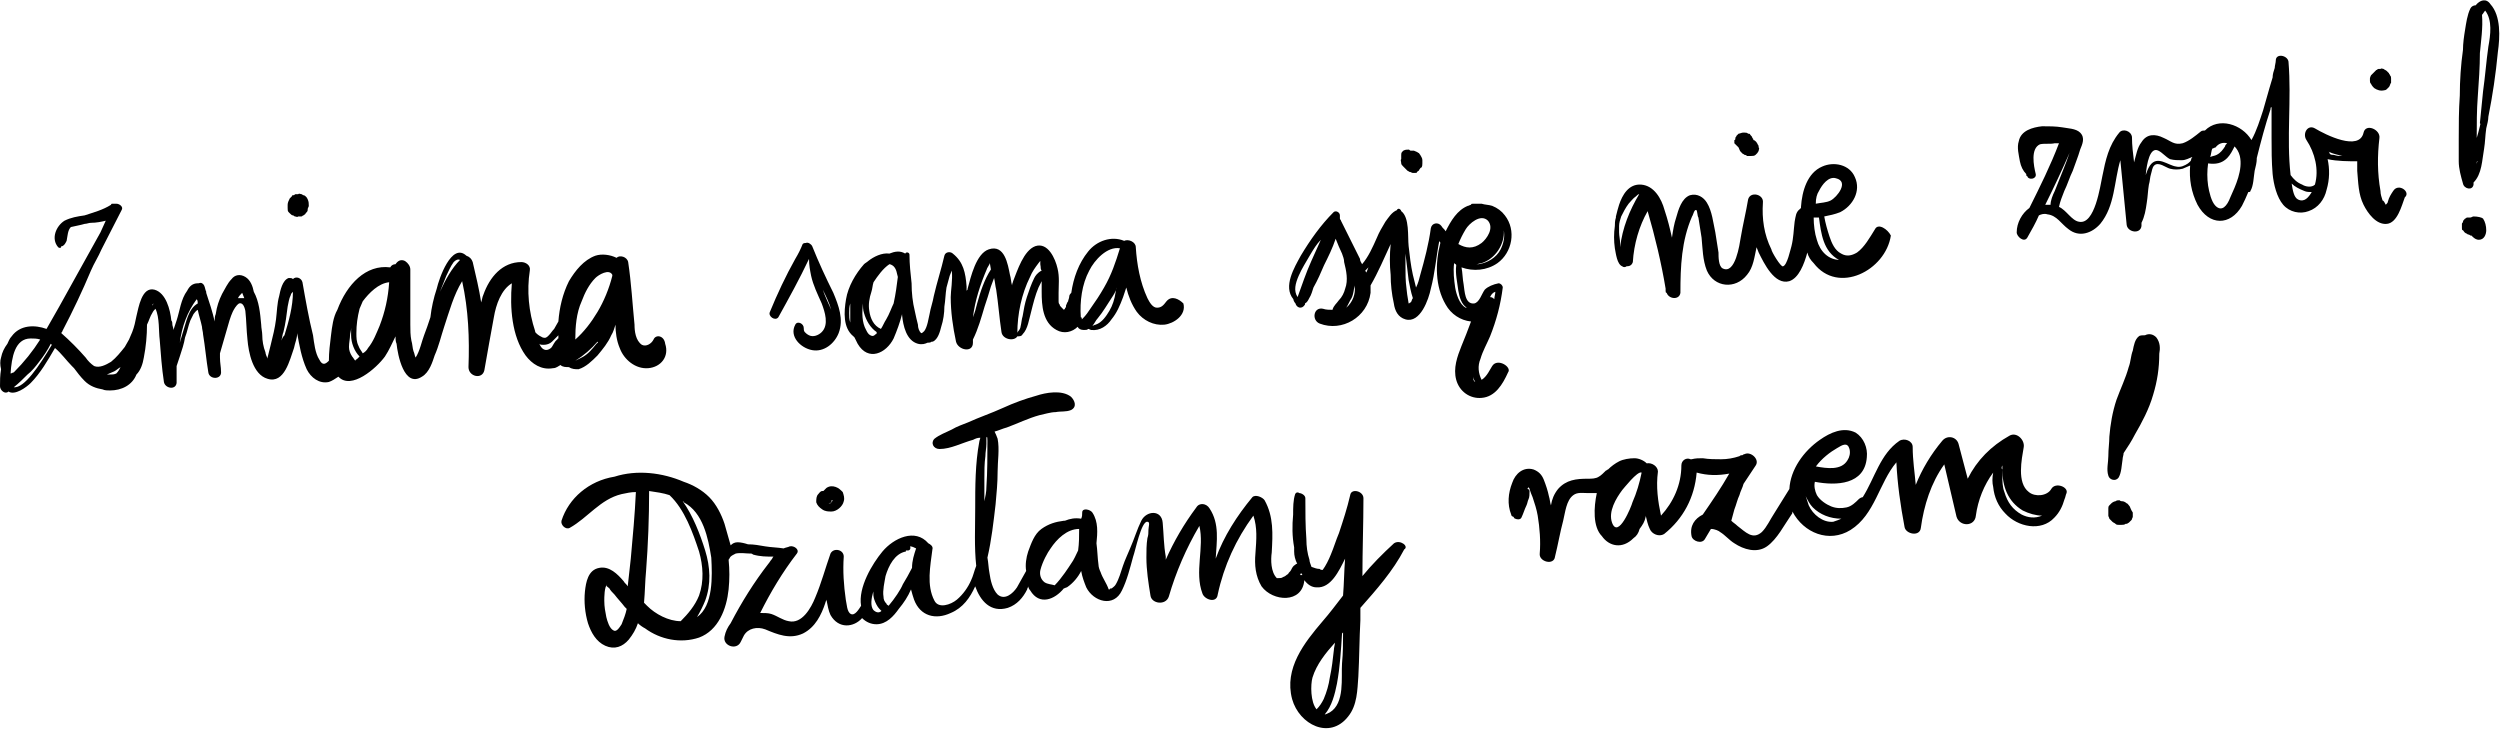 <svg width="561" height="164" viewBox="0 0 561 164" fill="none" xmlns="http://www.w3.org/2000/svg">
<path d="M133.843 77.143C132.893 78.333 131.944 79.524 130.52 80.238C130.046 80.476 129.571 80.714 129.096 80.952C130.995 79.762 132.656 78.333 134.08 76.667C134.317 76.905 134.08 76.905 133.843 77.143ZM123.638 78.095C122.452 79.048 121.503 78.333 121.028 77.143C121.265 77.381 121.503 77.381 121.977 77.381C122.689 77.381 123.401 77.143 123.876 76.667C124.35 76.19 124.825 75.714 125.3 75.238C125.3 75.476 125.3 75.714 125.3 75.952C125.3 75.952 125.062 75.952 125.062 76.19C124.35 76.667 124.113 77.619 123.638 78.095ZM130.52 67.619C131.232 65.714 132.181 63.809 133.605 62.381C134.317 61.667 136.69 60.238 137.402 61.667C137.402 61.667 137.402 61.667 137.402 61.905C136.69 64.762 135.504 67.619 134.08 70C132.656 72.381 130.995 74.524 129.096 76.19C129.096 73.333 129.334 70.238 130.52 67.619ZM98.721 65.476C99.195 64.286 99.67 63.095 100.145 61.905C100.619 60.952 101.094 59.762 101.806 58.809C102.28 58.333 102.755 58.095 103.23 58.333C101.331 60.238 99.907 62.857 98.721 65.476ZM85.194 73.095C84.482 74.762 83.77 76.667 82.584 78.095C82.347 78.571 81.872 79.048 81.397 79.286C81.16 78.809 80.685 78.333 80.448 77.619C79.973 76.667 79.973 75.714 79.973 74.762C79.973 72.857 80.211 71.19 80.685 69.286C80.923 68.809 81.16 68.095 81.397 67.619C82.821 65.714 84.957 63.571 87.33 63.333C87.093 66.905 86.381 70 85.194 73.095ZM78.787 73.571C78.787 74.048 78.787 74.762 78.787 75.238C78.787 76.905 79.499 78.809 80.685 80C80.448 80.238 80.448 80.238 80.211 80.476C79.973 80.714 79.736 80.714 79.736 80.952C79.499 80.714 79.261 80.238 79.024 80C78.549 79.286 78.312 78.571 78.312 77.857C78.312 76.905 78.549 75.952 78.549 75.238C78.549 74.762 78.787 74.286 78.787 73.571ZM63.124 76.428C63.362 75.714 63.362 75 63.599 74.524C64.074 72.619 64.311 70.714 64.548 68.809C64.785 67.857 64.785 67.143 65.26 66.19C65.26 65.952 65.498 65.714 65.735 65.476C65.735 68.809 64.785 72.143 63.836 75.238C63.362 75.714 63.362 75.952 63.124 76.428ZM53.395 66.905C53.632 66.428 53.869 66.19 54.344 65.714C54.581 66.19 54.581 66.428 54.819 66.905C54.344 66.905 53.869 66.905 53.395 66.905ZM44.377 68.095C42.241 69.286 41.767 72.381 41.055 74.524C40.817 75.238 40.58 76.19 40.343 76.905C40.817 73.333 42.004 70 44.14 67.143C44.377 67.381 44.377 67.857 44.377 68.095ZM34.173 68.571C34.173 68.333 34.41 68.095 34.41 68.095C34.41 68.333 34.173 68.571 34.173 68.571ZM3.085 86.905C4.272 85.952 5.221 85 6.17 84.048C7.119 83.333 8.069 82.143 8.78 81.19C9.73 80 10.679 78.571 11.391 77.143L11.628 77.381C8.78 82.143 5.458 87.143 3.085 86.905ZM13.052 75C13.052 74.762 13.052 74.762 13.052 75C13.527 74.048 14.001 73.095 14.476 72.381C14.001 73.095 13.527 73.809 13.052 75ZM3.085 83.571C2.848 83.571 2.61 83.809 2.373 83.809C2.61 80.238 3.322 75.952 6.882 75.952C7.594 75.952 8.306 75.952 9.018 76.19C7.357 78.809 5.458 81.19 3.085 83.571ZM25.629 83.333C26.104 83.095 26.579 82.619 27.053 82.381C26.816 82.857 26.579 83.333 26.104 83.809C25.629 84.048 25.155 84.048 24.443 84.048C24.206 84.048 24.206 84.048 23.968 84.048C24.443 83.809 25.155 83.571 25.629 83.333ZM146.657 76.19C146.183 77.143 144.996 77.857 144.047 77.381C142.623 76.428 142.386 74.286 142.386 72.857C141.911 68.095 141.674 63.571 140.962 58.809C140.725 57.619 139.063 57.143 138.352 57.857C136.928 57.143 135.029 56.905 133.605 57.381C130.995 58.333 129.096 60.714 127.673 63.095C126.249 65.952 125.537 69.048 125.3 72.143C125.062 72.619 124.588 73.333 124.35 73.809C123.876 74.286 123.638 74.762 123.164 75.238C122.689 75.714 122.452 75.952 121.74 75.714C121.265 75.476 120.791 75.238 120.316 74.762C120.079 74.524 120.079 74.524 120.079 74.286C118.655 70 118.18 65.238 118.892 60.714C119.129 59.524 117.943 58.809 116.994 58.809C112.722 58.809 109.874 62.143 108.451 66.19C108.213 66.667 108.213 67.143 107.976 67.857C107.501 64.762 106.789 61.905 106.077 58.809C105.84 58.095 105.365 57.619 104.654 57.381C101.331 54.286 98.484 62.619 98.009 64.762C97.297 66.905 96.822 69.048 96.585 71.19C96.11 72.619 95.636 74.048 95.161 75.238C94.687 76.428 94.212 78.809 93.263 80.238C93.025 79.762 93.025 79.286 92.788 78.809C92.551 78.095 92.551 77.143 92.314 76.428C92.076 75.238 92.076 74.048 92.076 72.857C92.076 72.143 92.076 71.667 92.076 70.952C92.076 68.571 92.076 66.19 92.076 63.809C92.076 62.619 92.076 61.667 92.076 60.476C92.076 59.762 91.602 59.048 90.89 58.571C89.94 58.095 89.228 58.571 88.754 59.286C88.279 59.286 87.805 59.524 87.567 60C82.109 59.286 77.838 63.809 75.702 69.524C74.752 71.19 74.515 73.333 74.278 75.238C74.041 77.143 73.803 79.048 73.803 80.952C73.091 81.667 72.379 82.143 71.668 80.714C70.718 79.286 70.481 76.905 70.244 75.238C69.294 71.428 68.582 67.381 67.871 63.333C67.633 62.381 66.447 61.905 65.735 62.619C65.498 62.381 65.26 62.381 64.785 62.381C63.362 62.857 62.887 65.238 62.65 66.428C62.175 68.095 62.175 69.762 61.938 71.667C61.7 73.571 61.226 75.476 60.751 77.381C60.514 78.333 60.277 79.286 60.039 80.238V80.476C59.802 80 59.565 79.286 59.565 79.048C59.09 77.857 58.853 76.428 58.853 75.238C58.853 74.524 58.615 73.571 58.615 72.857C58.378 70.238 58.141 67.619 56.954 65.476C56.717 64.286 56.242 62.857 55.056 62.143C53.869 61.428 52.683 61.667 51.971 62.619C51.022 63.571 50.547 64.762 49.835 65.952C49.123 67.381 48.648 68.809 48.411 70.476C48.174 70.952 48.174 71.667 48.174 72.143C47.699 70 46.987 67.857 46.275 65.714V65.476C46.038 65 46.038 64.524 45.801 64.048C45.563 63.571 45.089 63.333 44.614 63.571H44.377C43.19 63.571 42.478 64.286 42.004 65.238C40.58 67.143 40.343 69.762 39.631 71.905C39.393 72.619 39.156 73.333 38.919 74.048C38.919 73.571 38.681 73.095 38.681 72.857C38.681 72.619 38.681 72.143 38.444 71.905C38.207 69.524 37.258 65.714 34.647 65C31.799 64.286 31.088 69.048 30.613 70.952C30.376 72.143 30.138 73.333 29.664 74.524C29.426 75 29.189 75.714 28.952 76.19C28.715 76.667 28.24 77.381 28.003 77.857C27.053 79.048 26.104 80.238 24.918 81.19C23.731 81.905 22.307 82.619 21.121 82.143C20.409 81.667 19.697 80.952 19.222 80.238C17.561 78.333 15.662 76.428 13.764 74.762C13.764 74.524 14.001 74.524 14.001 74.286C16.374 69.762 18.51 65.238 20.409 60.714C21.121 59.048 22.07 57.619 22.782 55.952C24.206 53.095 25.867 50 27.291 47.143C27.765 46.428 26.816 45.714 26.104 45.714C25.867 45.714 25.392 45.714 25.155 45.714C25.155 45.714 24.918 45.714 24.918 45.952C23.019 47.143 21.121 47.619 18.985 48.333C17.324 48.571 15.9 48.809 14.476 49.524C12.577 50.714 11.391 53.571 13.052 55.476C13.289 55.714 13.764 55.714 13.764 55.238H14.001C14.476 55 14.713 54.524 14.95 54.048C15.188 52.857 15.188 51.667 15.9 50.952C16.849 50.714 18.273 50.476 18.985 50.238C19.459 50.238 19.934 50 20.409 50C21.595 50 22.782 49.762 23.731 49.524C23.256 50.476 23.019 51.19 22.544 52.143C19.459 57.619 16.374 63.333 13.289 68.809C12.34 70.476 11.391 72.143 10.442 73.809C7.831 72.857 4.509 72.857 2.61 75.476C2.136 75.952 1.898 76.667 1.661 77.143C0.949 78.095 0.475 79.048 0.237 80.238C0 80.952 0 81.905 0.237 82.857C0 84.286 0 85.476 0 86.667C0 87.619 1.187 88.571 1.898 87.857C3.322 88.809 5.933 86.905 6.882 85.952C9.018 83.809 10.679 80.952 12.34 78.095C13.764 79.286 14.95 80.952 16.137 82.143C16.374 82.381 16.612 82.619 16.612 82.619C17.324 83.571 18.035 84.524 18.985 85.476C20.171 86.667 21.595 87.143 23.019 87.381C23.494 87.619 24.206 87.619 24.68 87.619C27.291 87.619 29.664 86.428 30.613 84.048C31.562 83.095 32.037 81.667 32.274 80.238C32.749 77.857 32.986 75.238 32.986 72.857C33.461 71.905 33.698 70.952 34.173 70.238C34.41 69.762 34.647 69.524 34.885 69.286C35.834 71.19 35.596 74.524 35.834 76.19C36.071 79.286 36.308 82.619 36.783 85.714C37.02 87.143 39.393 87.619 39.631 85.952C39.631 84.762 39.631 83.333 39.631 82.143C39.868 81.428 40.105 80.714 40.343 80C40.817 78.571 41.292 77.143 41.529 75.714C42.004 74.524 42.241 73.095 42.716 71.905C42.953 71.428 43.19 70.952 43.428 70.476C43.665 70.238 43.902 69.762 44.377 69.524C44.614 70.714 45.089 72.143 45.326 73.333C45.326 73.809 45.563 74.524 45.563 75C46.038 77.857 46.275 80.714 46.75 83.571C46.987 85.238 49.835 85.238 49.598 83.333C49.598 82.381 49.36 81.428 49.36 80.238C49.36 80 49.36 79.762 49.36 79.286C50.072 76.905 50.784 74.286 51.496 71.905C51.733 71.19 51.971 70.476 52.208 70C52.445 69.524 52.92 68.571 53.632 68.095C54.344 67.857 54.819 68.571 55.056 69.762C55.293 71.905 55.293 74.048 55.531 76.19C55.768 79.048 56.717 84.048 60.039 85C63.836 86.19 65.023 80.714 65.972 78.095C66.209 76.905 66.684 75.952 66.684 74.762C67.159 77.381 67.633 80.238 68.82 82.857C69.769 84.762 71.668 86.19 73.803 85.714C74.515 85.476 75.227 85 75.939 84.524C78.787 87.619 84.482 82.619 86.381 80C87.33 78.571 88.042 76.905 88.754 75.476C88.754 75.952 88.754 76.667 88.991 77.143C89.228 79.524 90.652 87.143 94.687 84.524C96.348 83.571 97.06 81.19 97.534 79.762C98.484 77.619 98.958 75.476 99.67 73.333C100.857 69.762 101.806 66.19 103.704 63.095C105.128 69.524 105.365 75.952 105.128 82.381C105.128 84.524 108.213 85.238 108.688 83.095C109.4 79.048 110.112 75 110.824 71.19C111.298 68.333 112.485 65 114.858 63.571C114.383 69.048 114.858 75.476 117.943 79.762C119.367 81.667 121.503 83.095 124.113 82.619C124.825 82.619 125.3 82.143 125.774 81.905C126.249 82.381 126.961 82.381 127.673 82.381C128.385 82.857 129.096 82.857 129.808 82.857C131.47 82.381 132.893 80.952 134.08 79.762C135.267 78.333 136.453 76.905 137.165 75.238C137.64 74.524 137.877 73.571 138.114 72.857C138.114 74.524 138.352 76.428 139.063 78.095C140.013 80.714 142.623 82.857 145.471 82.619C148.319 82.381 150.217 80 149.268 77.143C149.03 75.238 147.132 75 146.657 76.19Z" fill="black"/>
<path d="M64.784 47.619C64.784 47.619 65.022 47.619 64.784 47.619C65.022 47.857 65.022 47.857 65.022 47.857C65.259 48.095 65.496 48.333 65.733 48.333C65.971 48.333 65.971 48.571 66.208 48.571C66.445 48.571 66.683 48.809 66.92 48.571C66.92 48.571 66.92 48.571 67.157 48.571C67.395 48.571 67.632 48.571 67.632 48.571C67.869 48.571 67.869 48.333 68.106 48.333C68.344 48.095 68.581 48.095 68.581 47.857L68.818 47.619C69.056 47.381 69.056 47.143 69.056 46.905C69.056 46.667 69.293 46.428 69.293 46.19C69.293 45.714 69.293 45.238 69.056 44.762C69.056 44.524 68.818 44.524 68.818 44.286C68.581 44.048 68.344 43.809 68.106 43.809C67.869 43.809 67.869 43.571 67.632 43.571C67.395 43.571 67.157 43.333 66.92 43.571C66.683 43.571 66.683 43.571 66.445 43.571C66.208 43.571 66.208 43.571 65.971 43.809C65.971 43.809 65.971 43.809 65.733 43.809C65.733 43.809 65.496 43.809 65.496 44.048C65.259 44.286 65.259 44.286 65.022 44.524C64.784 45 64.547 45.476 64.547 45.952C64.547 46.19 64.547 46.428 64.547 46.667C64.547 47.143 64.547 47.381 64.784 47.619Z" fill="black"/>
<path d="M248.939 69.762C248.227 70.952 247.278 72.381 245.854 72.857C245.616 72.857 245.379 73.095 245.142 73.095C245.616 72.619 245.854 71.905 246.328 71.428C247.515 70 248.464 68.333 249.413 66.905C249.888 66.191 250.363 65.476 250.6 64.524C250.6 64.762 250.363 65 250.363 65.476C250.125 67.143 249.651 68.571 248.939 69.762ZM232.09 62.381C231.378 63.809 230.903 65.238 230.429 66.667C229.954 68.095 229.717 69.524 229.479 70.952C229.242 71.667 229.242 72.381 229.005 73.333C229.005 73.571 228.767 74.048 228.53 74.286C228.53 74.286 228.293 74.524 228.293 74.762C228.293 70.476 229.242 65.952 231.141 62.143C231.615 60.952 232.327 60 233.039 59.048C233.751 58.095 233.276 58.809 233.514 59.762C233.514 60 233.514 60.476 233.751 60.714C232.802 61.191 232.327 61.905 232.09 62.381ZM219.275 68.095C219.038 69.048 218.8 70 218.326 71.19C218.8 67.381 219.987 63.809 221.411 60.476C221.411 60.238 222.123 59.286 222.123 59.048C222.123 59.286 222.36 60.238 222.36 60.476C220.936 62.619 219.987 65.476 219.275 68.095ZM190.561 70.238C190.561 69.524 190.561 68.809 190.798 68.095C190.798 69.048 190.798 70 190.798 70.952C190.798 71.428 190.798 71.905 190.798 72.381C190.561 71.667 190.561 70.952 190.561 70.238ZM196.493 75C196.019 75.476 195.781 75.476 195.307 75.238C194.832 75 194.595 74.524 194.358 74.048C193.408 72.381 193.408 70.238 193.646 68.095C193.646 68.809 193.646 69.524 193.883 70.238C194.358 71.905 195.307 73.571 196.731 74.524C196.731 74.762 196.731 75 196.493 75ZM198.866 71.667C198.392 72.381 198.155 73.095 197.68 73.809C196.019 73.095 195.307 71.428 195.069 69.762C194.832 68.333 195.069 66.905 195.544 65.476C195.781 64.762 195.781 64.048 196.019 63.333C196.968 61.905 198.155 60.238 199.578 59.286C199.816 59.286 200.29 59.524 200.528 59.762C201.24 60.476 201.24 61.428 201.477 62.143C201.24 64.048 201.002 65.952 200.528 68.095C200.053 69.048 199.578 70.476 198.866 71.667ZM244.43 60.714C245.616 58.333 248.464 55.238 251.312 55.714C250.363 58.809 249.413 61.667 247.752 64.524C246.803 66.191 245.854 67.619 244.667 69.286C244.193 70 243.718 70.714 243.006 71.428L242.769 71.667C242.769 71.428 242.769 71.19 242.531 71.19C242.294 67.619 242.769 63.809 244.43 60.714ZM261.753 67.619C261.042 68.571 260.567 69.048 259.618 69.048C258.668 69.048 257.957 67.857 257.482 66.905C255.821 63.333 255.109 59.286 254.872 55.476C254.872 54.286 253.21 53.571 252.261 54.048C249.413 52.857 246.091 54.048 244.193 56.428C242.057 59.048 240.87 62.381 240.396 65.714C240.158 65.952 239.921 66.19 239.921 66.667C239.921 66.905 239.684 67.381 239.684 67.619C239.446 67.857 239.446 68.095 239.209 68.571V68.809C239.209 69.048 238.972 69.048 238.972 69.286L238.734 69.524C238.734 69.524 238.734 69.524 238.497 69.286C238.497 69.286 238.497 69.286 238.26 69.048C238.023 68.809 237.785 68.571 237.785 68.333C237.548 68.095 237.548 67.857 237.548 67.619C237.548 66.905 237.548 66.428 237.548 65.714C237.548 64.048 237.785 62.143 237.311 60.238C236.836 58.095 235.175 54.286 232.327 55.238C229.717 56.191 228.293 60.714 227.344 63.095C227.344 63.333 227.106 63.571 227.106 64.048C226.869 63.333 226.869 62.381 226.632 61.667C226.157 59.286 225.445 54.762 221.885 55.952C219.038 56.905 217.851 62.143 217.139 64.762C217.139 65 217.139 65 216.902 65.238C216.902 65 216.902 64.762 216.902 64.286C216.665 61.191 216.19 58.809 213.817 56.905C213.342 56.428 212.156 56.428 211.918 57.381C211.207 60.476 210.257 63.333 209.545 66.428C209.308 67.857 208.833 69.048 208.596 70.476C208.359 71.428 208.122 73.333 207.41 74.286C207.172 74.524 206.935 74.762 206.698 74.762C206.223 74.286 205.986 73.571 205.986 72.857C205.748 71.905 205.511 70.952 205.274 69.762C204.799 67.857 204.562 65.714 204.562 63.571C204.325 61.428 204.087 59.286 204.087 57.143C204.087 56.667 203.375 56.428 203.138 56.905C201.951 56.191 200.765 56.428 199.578 56.905C197.917 56.667 196.019 57.619 194.832 58.571C194.595 58.809 194.12 59.048 193.883 59.286C191.984 61.428 190.323 64.286 189.849 67.143C189.374 70 189.137 73.571 191.51 75.476L191.747 75.714C191.984 76.19 192.222 76.667 192.459 77.143C194.832 81.191 198.866 79.286 200.528 75.952C201.24 74.286 201.951 72.381 202.426 70.476V70.714C202.663 73.095 203.375 76.428 205.986 77.143C206.935 77.381 207.647 77.143 208.122 76.905C208.359 76.905 208.833 76.905 209.071 76.667H209.308C210.495 76.191 210.969 74.286 211.207 73.333C211.681 71.905 211.918 70.238 211.918 68.809C212.156 67.381 212.156 65.952 212.393 64.524C212.63 63.571 212.868 62.857 213.105 61.905C213.342 61.428 213.342 61.191 213.58 60.714C213.817 62.857 213.342 65.238 213.342 66.667C213.342 70 213.817 73.333 214.529 76.667C215.003 78.571 218.326 79.286 218.326 76.905C218.326 76.667 218.326 76.428 218.326 76.19C219.512 73.809 220.224 71.19 220.936 68.809C221.411 67.381 221.885 65.952 222.36 64.286C222.597 63.571 222.835 63.095 223.072 62.381C223.309 63.333 223.309 64.048 223.547 65C224.021 68.095 224.259 71.428 224.733 74.524C224.97 76.19 227.581 76.667 228.293 75.476C228.767 75.476 229.242 75.476 229.479 75C230.666 73.809 230.903 71.667 231.378 70C231.852 68.095 232.327 66.191 233.039 64.524C233.276 64.048 233.514 63.571 233.751 63.095C233.751 63.809 233.751 64.762 233.751 65.476C233.751 68.571 233.988 72.381 237.073 74.048C238.734 75 240.633 74.524 241.819 73.333C242.057 73.809 242.531 74.048 243.243 74.048C243.718 74.048 243.955 74.048 244.193 73.809C244.43 73.809 244.667 74.048 244.904 74.048C246.803 74.286 248.464 73.095 249.413 71.667C250.6 70.238 251.312 68.571 252.024 66.667C252.261 65.952 252.498 65.238 252.736 64.524C253.21 66.428 253.922 68.333 255.109 70C256.533 71.905 258.906 73.095 261.279 72.857C263.415 72.619 266.262 70.714 265.55 68.095C264.601 67.143 262.94 66.19 261.753 67.619Z" fill="black"/>
<path d="M330.574 84.524C330.574 85 330.811 85.238 331.048 85.714C330.574 85.476 330.574 85 330.574 84.524ZM326.54 64.524C326.302 62.857 326.065 60.952 326.302 59.048C326.54 59.286 326.777 59.286 326.777 59.524C326.54 61.428 327.014 63.333 327.251 65.238C327.489 66.667 327.963 68.333 329.15 69.048C329.15 69.048 329.15 69.048 328.913 69.048C327.489 68.333 326.777 65.952 326.54 64.524ZM333.896 49.524C335.32 51.19 333.659 53.571 332.472 54.524C330.574 55.952 328.913 55.714 327.251 54.762C327.726 53.571 328.201 52.619 328.913 51.428C329.625 50.238 332.235 47.857 333.896 49.524ZM336.744 55.952C335.795 57.857 333.659 59.048 331.76 59.286C331.523 59.286 331.523 59.286 331.286 59.286C331.76 59.286 331.998 59.048 332.472 59.048C335.557 58.095 337.693 54.762 337.456 51.667C337.693 53.095 337.456 54.524 336.744 55.952ZM335.557 65.476C335.557 65.952 335.32 66.667 335.32 67.143C335.083 66.905 334.845 66.667 334.371 66.667C334.608 66.19 334.845 65.714 335.557 65.476ZM316.098 68.095C315.861 66.905 315.623 65 315.623 64.762C315.386 63.095 315.386 61.428 315.386 59.524C315.386 58.333 315.386 57.143 315.386 55.952C315.386 56.19 315.386 56.428 315.386 56.905C315.623 58.809 315.861 60.952 316.098 62.857C316.335 64.048 316.573 65.476 317.047 66.905C316.81 67.143 316.81 67.619 316.573 67.857C316.335 67.857 316.335 68.095 316.098 68.095ZM306.368 60.714C306.606 60.476 306.843 60.238 307.08 60C306.843 60.476 306.843 60.714 306.606 61.19C306.606 60.952 306.368 60.952 306.368 60.714ZM302.097 69.048C302.571 68.333 302.809 67.619 303.283 66.905C303.758 65.952 303.758 65 303.995 64.048V64.286C304.232 65.952 303.521 67.857 302.097 69.048ZM291.418 61.905C292.13 60.238 293.079 58.809 294.028 57.143C294.74 55.952 295.452 54.762 296.401 53.809C295.689 55.476 294.977 56.905 294.265 58.571C293.079 61.19 292.13 64.048 291.18 66.667C290.231 65.238 290.706 63.571 291.418 61.905ZM334.845 82.143C334.371 82.857 333.659 84.524 332.472 85.238C331.76 83.809 331.523 82.143 332.235 80.476C332.71 78.809 333.659 77.143 334.371 75.476C335.795 71.905 336.744 68.333 337.219 64.524C337.219 64.048 336.744 63.571 336.269 63.571C335.083 63.809 333.896 64.286 333.184 65C332.472 65.952 331.998 67.857 330.811 68.095C328.675 68.333 328.675 65.238 328.438 63.809C328.201 62.619 328.201 61.19 327.963 60C330.574 60.952 333.659 60.714 336.032 59.048C339.354 56.667 340.304 51.667 337.693 48.333C336.981 47.381 336.032 46.667 334.845 46.19C334.133 45.952 333.184 45.952 332.472 45.714C332.235 45.714 331.76 45.714 331.523 45.714C331.048 45.714 330.811 45.714 330.574 45.714C330.337 45.714 330.099 45.714 330.099 45.952C329.862 45.952 329.625 46.19 329.387 46.19C327.014 47.143 325.59 49.524 324.404 51.905C324.166 51.428 323.692 51.19 323.455 50.714C322.743 49.762 321.319 50 321.081 51.19C320.607 54.762 319.658 58.333 318.708 61.667C318.471 62.619 318.234 63.571 317.759 64.524C317.522 63.571 317.284 62.619 317.047 61.667C316.573 59.524 316.335 57.381 316.098 55.238C315.861 53.095 316.335 48.809 314.437 47.381C314.437 47.143 313.962 46.667 313.725 46.905C313.725 46.905 313.488 46.905 313.488 47.143C312.301 47.619 311.589 48.809 310.877 49.762C310.165 50.952 309.453 52.143 308.979 53.333C308.029 55.476 307.08 57.619 305.656 59.286C305.419 58.809 305.182 58.571 305.182 58.095C303.758 55.238 302.334 52.381 300.91 49.524C300.91 49.286 300.673 49.286 300.673 49.048C300.673 48.809 300.673 48.571 300.673 48.333C300.673 47.619 299.724 47.143 299.249 47.619C296.401 50.476 294.028 53.809 291.892 57.381C290.468 60 287.858 64.286 290.231 67.143C290.231 67.381 290.468 67.857 290.706 68.095C290.943 69.048 292.13 69.524 292.842 68.333C292.842 68.333 292.842 68.333 292.842 68.095C293.316 67.857 293.554 67.381 293.791 66.905C294.265 66.19 294.503 65.238 294.74 64.524C295.689 62.857 296.401 61.19 297.113 59.524C298.062 57.619 299.012 55.714 299.724 53.571C300.198 54.762 300.673 55.952 301.147 56.905C301.385 57.619 301.622 58.095 301.622 58.809C302.097 60.714 302.571 62.857 301.859 64.762C301.622 65.714 301.147 66.667 300.435 67.381C299.961 68.095 299.249 68.571 299.012 69.524C298.3 69.524 297.588 69.524 296.876 69.286C294.74 68.809 294.265 71.905 296.164 72.619C301.147 74.524 306.843 71.19 307.555 65.714C307.555 65.238 307.555 64.524 307.555 64.048C309.216 61.19 310.64 57.857 312.064 54.762C311.826 57.143 311.826 59.524 312.064 61.667C312.064 63.809 312.301 65.952 312.776 68.095C313.013 69.762 313.725 71.19 315.386 71.667C318.708 72.619 320.607 67.143 321.081 64.762C322.031 61.19 322.268 57.619 322.98 54.048C322.98 54.286 323.217 54.286 323.217 54.524C322.031 59.048 322.031 64.286 324.404 68.333C325.59 70.476 327.726 71.905 330.099 72.143C329.387 74.048 328.675 75.952 327.963 77.619C327.014 80 326.065 82.619 326.777 85.238C327.489 87.857 329.862 89.524 332.472 89.286C335.557 89.048 337.219 86.19 338.405 83.571C339.354 82.381 336.032 80.238 334.845 82.143Z" fill="black"/>
<path d="M314.434 36.667C314.434 36.905 314.671 37.143 314.908 37.381L315.146 37.619C315.383 37.857 315.62 38.095 315.857 38.333C316.095 38.333 316.095 38.571 316.332 38.571C316.569 38.571 316.807 38.809 317.044 38.809C317.281 38.809 317.281 38.809 317.519 38.809C317.756 38.809 317.993 38.809 317.993 38.571C318.231 38.333 318.468 38.333 318.468 38.095C318.705 37.857 318.705 37.619 318.942 37.619C319.18 37.381 319.18 36.905 319.18 36.667C319.18 36.429 319.18 36.191 319.18 35.952C319.18 35.476 318.943 35.238 318.705 34.762C318.468 34.524 318.468 34.286 318.231 34.286C317.993 34.048 317.756 34.048 317.281 33.809C317.044 33.809 316.807 33.809 316.569 33.809C316.332 33.809 316.332 33.571 316.095 33.571C315.62 33.571 315.383 33.571 314.908 33.809L314.671 34.048C314.434 34.286 314.434 34.524 314.434 34.762V35C314.434 35.238 314.434 35.476 314.434 35.714C314.196 35.952 314.434 36.191 314.434 36.667Z" fill="black"/>
<path d="M184.629 65C185.341 66.428 186.053 67.857 186.528 69.524C185.816 67.857 185.104 66.428 184.629 65ZM182.019 61.905C182.493 64.048 183.443 65.952 184.392 68.095C185.104 70 186.053 72.857 184.392 74.524C183.68 75.238 182.493 75.714 181.544 75.238C181.069 75 180.832 74.762 180.595 74.524C180.358 74.286 180.358 73.809 180.358 73.571C180.358 72.619 178.934 71.905 178.459 72.857C177.035 75.476 179.646 78.095 182.256 78.571C184.866 79.048 187.24 77.143 188.189 74.762C189.375 71.667 188.189 68.571 187.002 65.714C185.341 62.381 183.68 58.809 182.256 55.238C182.019 54.762 181.307 54.286 180.832 54.524C180.595 54.524 180.358 54.524 180.12 54.762C179.646 55.952 179.171 56.905 178.459 58.095C176.323 61.905 174.425 65.952 172.764 70C172.289 70.952 173.95 72.143 174.662 71.19C177.035 66.905 179.408 62.619 181.544 58.095C181.544 59.524 181.781 60.714 182.019 61.905Z" fill="black"/>
<path d="M407.699 53.809C407.225 52.381 406.988 50.476 406.988 48.809C407.462 48.809 407.699 48.809 408.174 48.809C408.649 52.381 409.123 56.429 412.683 58.333H412.92C410.31 58.333 408.411 56.429 407.699 53.809ZM408.174 42.857C408.886 41.428 410.31 39.524 411.971 40C415.056 40.714 412.208 44.286 410.784 45C409.835 45.476 408.649 45.476 407.462 45.714C407.462 44.524 407.699 43.571 408.174 42.857ZM363.56 55.476C363.56 55.238 363.56 55 363.56 54.762C363.56 53.809 363.323 52.857 363.323 52.143C363.323 51.667 363.323 51.191 363.323 50.714C363.323 50 363.56 49.286 363.797 48.571C364.272 47.619 364.746 46.667 365.458 45.714C365.933 45.238 366.408 44.524 367.119 44.048C367.357 43.809 367.594 43.571 367.831 43.571C365.696 47.143 364.034 51.191 363.56 55.476ZM420.751 51.429C419.565 53.333 418.378 55.476 416.717 56.667C415.531 57.381 414.344 57.619 413.158 56.905C411.734 56.191 411.022 54.524 410.547 53.095C410.073 51.667 409.598 50 409.361 48.571C410.547 48.333 411.734 48.095 412.92 47.619C415.768 46.191 417.666 42.857 416.243 39.762C415.056 36.905 411.496 36.191 408.886 37.381C405.564 38.809 404.377 42.857 404.14 46.429C404.14 46.429 404.14 46.429 404.14 46.667L403.902 46.905C402.953 47.619 402.953 48.571 402.716 49.762C402.479 51.667 402.479 53.333 402.004 55.238C401.767 55.952 401.055 59.524 400.106 59.762C399.631 60 397.495 56.429 397.495 55.952C395.834 52.619 395.359 49.048 395.597 45.476C395.834 43.571 392.749 42.857 392.274 44.762C391.8 47.619 391.088 50.476 390.613 53.333C390.376 54.762 389.427 61.667 386.579 60.238C385.63 59.762 385.63 57.619 385.63 56.667C385.392 55.238 385.155 53.571 384.918 52.143C384.443 50 384.206 47.381 383.019 45.476C382.307 44.286 380.883 43.333 379.222 43.809C377.324 44.524 376.612 47.143 376.137 48.809C375.663 50.238 375.425 51.667 375.188 53.333C374.713 51.191 374.239 49.286 373.527 47.143C372.815 44.524 371.154 41.667 368.306 41.428C365.458 41.191 364.034 43.809 363.323 45.952C363.085 46.667 362.848 47.619 362.611 48.571C362.611 48.571 362.611 48.571 362.611 48.809C362.373 49.524 362.373 50.238 362.373 50.714C362.136 52.381 362.136 54.048 362.373 55.714C362.611 56.905 362.848 59.286 364.034 59.762C364.272 60 364.746 60 364.984 59.762C365.696 59.762 366.17 59.524 366.408 58.809C366.645 54.762 367.831 50.714 369.73 47.381C371.391 53.095 372.815 59.048 373.764 64.762C373.764 65 373.764 65 373.764 65.238C373.764 65.476 373.764 65.714 374.001 65.714C374.476 67.143 376.849 67.381 377.086 65.714C377.086 59.762 377.324 54.048 379.697 48.571C379.934 48.333 380.172 46.905 380.646 47.143C380.883 47.143 380.883 48.571 381.121 48.809C381.358 50.238 381.595 51.905 381.833 53.333C382.07 55.714 382.07 58.333 383.019 60.714C384.68 64.524 389.427 65 392.037 61.667C393.461 60 393.698 57.619 394.173 55.476C394.41 55.952 394.41 56.191 394.647 56.667C395.834 59.048 398.207 64.048 401.529 63.095C403.665 62.381 404.852 59.286 405.564 56.667C405.801 57.619 406.276 58.333 406.988 59.048C412.446 66.191 423.125 60.714 424.311 52.857C423.599 51.429 421.463 50 420.751 51.429Z" fill="black"/>
<path d="M391.798 31.429C392.035 31.429 392.035 31.429 391.798 31.429C391.798 31.429 391.561 31.429 391.561 31.667C391.798 31.429 391.798 31.429 391.798 31.429ZM390.137 33.095C390.137 33.333 390.137 33.333 390.137 33.095C390.374 33.572 390.374 33.81 390.611 34.048C390.849 34.286 390.849 34.286 391.086 34.524C391.323 34.524 391.323 34.762 391.561 34.762C391.798 34.762 392.035 35 392.035 35C392.035 35 392.035 35 392.273 35C392.51 35 392.747 35 392.984 35C393.222 35 393.696 35 393.934 34.762C394.171 34.524 394.171 34.524 394.408 34.286C394.408 34.048 394.646 34.048 394.646 33.81C394.646 33.572 394.883 33.333 394.646 33.095C394.646 32.857 394.646 32.619 394.408 32.381C394.408 32.143 394.171 32.143 394.171 31.905C393.934 31.667 393.696 31.429 393.459 31.429C393.459 31.191 393.459 31.191 393.222 30.952C393.222 30.714 392.984 30.476 392.747 30.238C392.747 30 392.51 30 392.273 30C392.035 29.762 391.798 29.762 391.561 29.762C391.323 29.762 391.323 29.762 391.086 29.762C390.849 29.762 390.374 30 390.137 30C389.899 30.238 389.899 30.238 389.662 30.476C389.662 30.714 389.425 30.714 389.425 30.952C389.425 31.191 389.425 31.429 389.188 31.429C389.188 31.667 389.188 31.905 389.188 32.143C389.899 32.857 390.137 33.095 390.137 33.095Z" fill="black"/>
<path d="M529.673 35.238C529.91 35.238 529.91 35.238 529.673 35.238V35.238ZM522.791 34.524C522.791 34.286 522.791 34.286 522.553 34.048C523.502 34.524 524.689 34.762 525.638 35C524.926 35 524.452 35 523.74 34.762C523.502 34.762 523.028 34.762 522.791 34.524ZM515.671 44.762C514.722 44.286 514.485 42.619 514.247 41.191C514.959 41.905 515.909 42.381 517.095 42.857C517.57 43.095 518.282 43.095 518.756 43.095C518.044 44.286 517.095 45.476 515.671 44.762ZM497.161 46.191C496.212 45.238 495.737 43.095 495.5 41.667C495.263 40 495.263 38.333 495.5 36.667C497.161 36.905 498.585 36.667 499.772 35.476C500.483 34.762 500.958 33.809 501.433 32.857C501.907 33.333 502.382 34.048 502.619 35C503.331 38.095 501.67 41.667 500.483 44.286C499.771 46.191 498.585 47.619 497.161 46.191ZM490.991 36.667C490.279 37.143 489.33 37.619 488.381 37.381C486.482 37.143 484.109 34.762 482.448 37.143C481.973 37.857 481.736 38.571 481.499 39.286C481.736 36.667 482.448 32.857 484.346 33.809C485.296 34.286 486.008 35.238 486.957 35.714C487.906 35.952 488.618 35.952 489.567 35.952C490.516 35.952 491.228 35.476 491.94 35.238C491.94 35.476 491.703 35.476 491.703 35.714C491.703 36.191 491.228 36.429 490.991 36.667ZM499.772 32.143C499.534 32.381 499.297 32.619 499.297 32.857C498.822 33.571 498.348 34.286 497.398 34.762C496.924 35 496.449 35 495.975 35.238C496.212 34.524 496.212 33.809 496.449 33.333C496.686 33.333 496.924 33.095 497.161 33.095C497.873 32.143 498.822 31.905 499.772 32.143ZM505.942 33.333C505.942 33.333 505.942 33.095 505.942 33.333C505.942 33.095 505.942 33.095 505.942 32.857C505.942 33.095 505.942 33.095 505.942 33.333ZM458.954 45.952C460.853 42.143 462.751 38.095 464.412 34.286C463.938 35.714 463.463 36.905 462.989 38.095C462.277 39.762 461.802 41.191 461.09 42.857C460.615 43.809 460.141 45 460.141 45.952C459.903 45.952 459.429 45.952 458.954 45.952ZM537.029 42.857C536.554 43.571 536.08 44.286 535.843 45.238C535.843 45.476 535.605 45.714 535.368 45.952C535.131 45.476 534.893 45 534.656 45C534.419 44.286 534.181 43.571 534.181 42.857C533.469 38.809 533.469 35 533.944 30.952C534.181 29.048 530.859 27.619 530.384 29.762C529.435 34.048 521.841 30.238 519.468 28.809C517.807 27.857 516.62 30 517.57 31.429C519.468 34.286 520.417 38.095 519.468 41.429C518.756 42.143 517.332 41.905 516.62 41.429C515.434 40.952 514.722 40.238 514.01 39.286C513.061 30.952 514.247 22.381 513.535 13.809C513.298 12.381 510.688 11.905 510.688 13.571C510.688 14.048 510.45 14.762 510.45 15.238C510.213 15.952 509.976 16.667 509.976 17.381C509.738 18.095 509.501 19.048 509.264 19.762C508.789 21.429 508.315 23.095 507.84 24.762C507.128 26.905 506.416 29.286 505.23 31.429C503.094 27.857 497.873 26.191 494.788 29.286C494.551 29.286 494.076 29.286 493.839 29.524C492.652 30.476 491.228 31.667 489.804 32.143C487.906 32.619 487.194 31.667 485.533 30.952C483.634 30 481.736 30 480.549 31.905C479.6 33.095 479.363 34.762 478.888 36.429C478.651 34.524 478.414 32.619 478.414 30.714C478.176 29.286 476.278 28.809 475.566 29.762C473.193 32.619 472.481 35.952 471.769 39.524C471.294 41.667 470.108 50.476 466.548 49.762C464.887 49.524 463.7 47.143 462.039 46.429C462.277 45.238 462.751 44.048 463.226 42.857C463.938 41.429 464.412 39.762 465.124 38.333C465.599 36.905 466.311 35.238 466.785 33.571C467.26 32.381 467.972 30.952 466.785 29.762C465.836 28.809 463.938 28.809 462.751 28.571C461.327 28.333 459.666 28.333 458.242 28.333C456.107 28.571 453.496 29.286 453.021 31.667C452.547 33.095 453.022 34.762 453.259 36.191C453.496 37.381 453.971 38.333 454.683 39.048C454.683 39.286 454.683 39.524 454.92 39.524C455.157 40.476 457.056 40.238 456.818 39.048C456.344 37.143 455.632 33.333 457.768 32.381C458.717 32.143 460.141 32.381 461.09 32.143C461.327 32.143 461.802 32.143 462.039 32.143C460.141 37.143 457.768 41.905 455.395 46.667C453.733 47.857 452.547 50 452.547 52.143C452.547 53.095 454.208 54.524 454.92 53.333C455.869 51.667 456.818 50 457.53 48.333C458.005 48.095 458.717 47.857 459.429 48.095C461.565 48.333 462.514 50.238 464.175 51.429C466.548 53.333 469.396 52.381 471.294 50.238C474.617 46.191 474.379 40.714 475.803 35.952C476.278 40.714 476.752 45.714 477.227 50.476C477.464 52.143 480.312 52.619 480.549 50.714C480.549 50.476 480.549 50.238 480.549 50C481.261 48.571 481.499 47.143 481.736 45.476C481.973 44.048 481.973 42.857 482.211 41.429C482.448 40.714 482.448 39.762 482.685 39.048C482.922 38.333 482.923 37.619 483.397 37.143C484.346 36.191 486.008 37.619 486.957 37.857C487.906 38.095 488.855 38.095 489.804 37.857C490.279 37.619 490.991 37.381 491.466 37.143C491.228 40.238 491.703 43.095 493.127 45.952C495.737 50.714 500.483 50.714 503.094 46.191C503.568 45.238 504.043 44.286 504.518 43.095C504.755 43.095 504.992 43.095 504.992 42.857C505.704 41.667 505.704 39.762 505.942 38.333C506.179 37.381 506.416 36.429 506.416 35.714C506.416 35.714 506.416 35.714 506.416 35.476C507.365 31.667 508.315 28.095 509.501 24.524C509.501 24.286 509.501 24.048 509.739 24.048C509.739 26.429 509.739 28.571 509.739 30.952C509.739 33.571 509.738 36.191 509.976 39.048C510.213 41.429 510.925 44.286 512.349 45.952C513.773 47.619 516.146 48.095 518.044 47.381C520.18 46.667 521.604 44.762 522.079 42.619C522.791 40.238 522.791 37.857 522.316 35.714C524.452 36.191 527.062 36.191 528.961 36.191C528.961 36.905 528.961 37.619 528.961 38.333C529.198 40.952 529.198 43.571 530.384 45.952C531.334 47.857 533.232 50.476 535.605 50.238C537.978 50 538.928 46.191 539.639 44.286C541.063 43.095 538.216 40.952 537.029 42.857Z" fill="black"/>
<path d="M533.236 15.714C533.474 15.714 533.474 15.714 533.711 15.714C533.711 15.714 533.474 15.714 533.236 15.714ZM536.559 18.333V18.095C536.559 18.095 536.559 18.095 536.559 18.333ZM532.05 16.905C532.05 16.905 531.813 17.381 531.813 17.619C531.813 17.857 531.813 18.095 531.813 18.095C531.813 18.333 531.812 18.571 532.05 18.809C532.287 19.286 532.524 19.524 532.762 19.762C533.474 20.238 534.186 20.476 535.135 20.238C535.372 20.238 535.609 20 535.609 20C535.847 19.762 535.847 19.762 536.084 19.524C536.321 19.286 536.321 18.809 536.559 18.571C536.559 18.333 536.559 18.095 536.559 18.095V17.857V17.619C536.559 17.381 536.559 17.143 536.321 16.905C536.321 16.667 536.084 16.667 536.084 16.429C535.847 16.191 535.847 16.191 535.609 15.952C535.372 15.714 535.135 15.714 534.897 15.476C534.66 15.476 534.423 15.238 534.186 15.476H533.948H533.711C533.474 15.476 533.474 15.714 533.236 15.714L532.999 15.952L532.762 16.191C532.05 16.905 532.05 16.905 532.05 16.905Z" fill="black"/>
<path d="M556.962 51.429C556.962 51.667 556.962 51.667 556.962 51.905C556.962 51.905 556.962 51.905 556.962 52.143V52.381V52.619C556.962 52.619 556.962 52.619 556.962 52.857C557.199 52.619 557.199 52.619 557.199 52.381C557.199 52.143 557.437 52.143 557.437 51.905C557.437 51.667 557.437 51.429 557.437 51.191C557.437 51.191 557.437 51.191 557.437 50.952V50.714V50.952C557.437 50.952 557.437 50.952 557.437 51.191V51.429C556.962 51.191 556.962 51.191 556.962 51.429C556.962 51.191 556.962 51.429 556.962 51.429ZM555.064 48.571C554.826 48.571 554.589 48.809 554.352 48.809C554.352 48.809 554.352 48.809 554.114 48.809C553.877 48.809 553.64 48.809 553.64 48.809C553.402 48.809 553.402 49.048 553.165 49.048C552.928 49.286 552.69 49.524 552.69 49.762C552.69 50 552.453 50 552.453 50.238C552.453 50.476 552.453 50.714 552.453 50.714C552.453 50.952 552.453 51.191 552.453 51.191C552.453 51.429 552.453 51.667 552.69 51.667C552.928 51.905 552.928 52.143 553.402 52.381C553.64 52.381 553.64 52.619 553.877 52.619C554.114 52.619 554.352 52.857 554.352 52.857H554.589L554.826 53.095C555.301 53.571 555.775 53.809 556.25 53.809C557.437 53.809 557.911 52.619 557.911 51.667C557.911 50.714 557.674 49.762 557.199 49.048C556.962 48.809 556.013 48.571 555.064 48.571Z" fill="black"/>
<path d="M555.776 36.905C555.776 36.667 555.776 36.429 555.776 36.429C555.776 36.429 555.776 36.191 556.014 36.191C555.776 36.429 555.776 36.667 555.776 36.905ZM556.488 28.333C556.251 29.286 556.014 30.238 555.776 30.952C555.776 27.857 555.776 24.762 556.014 21.667C556.251 18.333 556.488 15 556.488 11.905C556.726 9.286 557.2 6.191 556.963 3.333C557.2 3.095 557.438 2.619 557.675 2.381C559.336 4.524 558.861 7.857 558.387 10.476C557.912 13.81 557.675 17.143 557.2 20.476C556.963 22.857 556.726 25.238 556.488 27.619C556.726 27.857 556.488 28.095 556.488 28.333ZM555.539 1.19C555.065 1.19 554.59 1.429 554.353 1.905C553.641 3.333 553.403 5.238 553.166 6.667C552.929 8.095 552.691 9.762 552.691 11.191C552.217 14.524 551.98 18.095 551.98 21.429C551.742 24.762 551.742 28.095 551.742 31.191C551.742 32.857 551.742 34.524 551.742 36.191C551.742 37.857 552.217 39.524 552.691 41.191C552.929 42.381 554.827 42.857 555.064 41.429C555.064 41.191 555.064 41.191 555.064 40.952C556.963 39.048 556.963 35.952 557.438 33.333C557.675 31.905 557.675 30.476 557.912 28.81C558.15 27.857 558.387 26.905 558.387 26.191C559.336 21.429 560.048 16.667 560.523 11.667C560.997 8.333 561.235 3.571 558.861 0.952C557.912 -0.476 556.488 2.76193e-05 555.539 1.19Z" fill="black"/>
<g clip-path="url(#clip0_0_1)">
<path d="M301.154 148.822C300.925 152.041 301.84 157.791 298.41 159.861C297.952 160.09 297.495 160.32 297.266 160.32C298.867 158.481 299.553 155.721 300.01 153.421C300.696 149.742 300.925 145.832 301.154 142.153L301.382 141.923C301.382 144.222 301.382 146.522 301.154 148.822ZM294.523 152.041C295.437 149.052 297.495 146.522 299.553 144.222C299.553 144.682 299.324 145.372 299.324 145.832C299.096 147.902 298.867 149.972 298.41 152.041C298.181 153.651 297.724 155.261 297.038 156.871C296.581 157.791 296.123 158.481 295.437 159.171C294.065 157.561 294.065 153.651 294.523 152.041ZM291.779 129.044C291.779 128.814 291.779 128.814 292.007 128.584C292.007 128.814 292.236 128.814 292.236 129.044C292.007 129.044 291.779 129.044 291.779 129.044ZM234.384 130.654C233.47 129.964 233.241 128.814 233.47 127.894C233.927 126.054 235.07 123.985 235.756 123.065C237.128 120.995 239.415 118.695 242.159 118.695C242.159 120.305 242.159 121.915 241.93 123.525C241.473 124.444 241.016 125.594 240.33 126.514C239.872 127.204 238.272 129.734 236.671 131.344C235.985 131.114 235.07 131.114 234.384 130.654ZM221.579 98.917C221.579 102.367 221.579 105.817 221.351 109.266C221.351 110.416 221.122 111.336 220.893 112.486C220.893 110.876 220.893 109.036 220.893 107.426C220.893 105.817 220.893 103.977 221.122 102.367C221.122 101.447 221.351 100.527 221.351 99.607C221.351 99.147 221.351 98.687 221.351 98.227C221.579 97.537 221.579 98.917 221.579 98.917ZM199.399 135.943C199.17 135.713 198.942 135.713 198.942 135.483C198.484 135.023 198.256 134.563 198.256 133.873C198.027 132.494 198.484 130.654 198.713 129.274C199.399 126.974 200.771 124.215 203.286 123.755C203.286 123.755 203.286 123.985 203.286 123.755C203.286 123.755 203.286 123.755 203.286 123.525C203.515 123.525 203.515 123.525 203.744 123.525C204.201 123.525 204.43 123.065 204.201 122.605C204.658 122.605 205.116 122.835 205.573 123.065C205.116 124.444 204.658 125.824 204.658 127.434C203.972 128.814 203.286 129.964 202.6 131.114C202.143 132.264 200.771 134.333 199.399 135.943ZM195.969 136.863C195.283 135.943 195.512 134.333 195.969 132.724C195.969 133.413 195.969 133.873 196.198 134.563C196.426 135.253 196.884 136.173 197.341 136.633C197.57 136.863 197.57 136.863 197.798 137.093C197.341 137.553 196.655 137.553 195.969 136.863ZM156.41 138.473C156.182 138.473 156.182 138.473 156.41 138.473C157.096 137.323 157.782 135.943 158.24 134.793C159.612 131.114 159.383 127.204 158.24 123.525C157.096 119.845 155.496 115.705 153.209 112.486C153.209 112.486 153.438 112.486 153.438 112.716C157.782 115.016 158.926 120.765 159.612 125.134C159.84 129.274 160.069 135.943 156.41 138.473ZM145.206 135.943C144.977 135.713 144.749 135.483 144.52 135.253C144.749 132.724 144.749 130.424 144.977 128.124C145.435 122.145 145.663 116.165 145.663 110.186C147.264 110.416 148.865 110.646 150.237 111.106C153.666 114.326 155.496 119.615 156.868 123.755C157.782 126.974 158.011 130.424 156.868 133.643C155.953 135.943 154.352 137.783 152.752 139.393C150.008 139.393 147.035 137.783 145.206 135.943ZM139.489 140.083C139.032 140.773 138.346 141.923 137.66 141.463C136.745 141.003 136.288 139.393 136.059 138.473C135.831 137.323 135.602 136.173 135.602 134.793C135.602 134.103 135.602 131.574 136.288 131.114C135.831 131.574 136.288 131.574 136.745 132.034C136.974 132.494 137.431 132.954 137.889 133.413C138.575 134.333 139.489 135.253 140.175 136.173C140.404 136.403 140.404 136.403 140.633 136.633C140.404 137.783 139.947 138.933 139.489 140.083ZM312.816 121.915C310.3 124.215 307.785 126.744 305.727 129.274C305.727 123.525 305.956 117.545 305.956 111.796C305.956 110.186 303.212 109.496 302.983 111.106C302.297 114.096 301.382 116.855 300.468 119.615C299.782 121.225 299.324 122.835 298.638 124.444C298.181 125.594 297.495 126.974 296.809 127.894C296.58 127.894 296.352 127.894 296.123 127.664C295.437 127.664 294.98 127.434 294.294 127.204C294.065 126.514 293.837 126.054 293.837 125.594C293.379 124.215 293.151 122.605 293.151 120.995C292.922 118.005 292.922 114.786 292.922 111.796C292.922 111.106 292.007 110.646 291.55 110.646C291.321 110.416 290.864 110.416 290.635 110.876C290.178 112.256 290.178 113.866 290.178 115.475C289.949 118.005 289.949 120.305 290.407 122.835C290.407 123.065 290.407 123.525 290.407 123.755C290.407 124.674 290.635 125.594 291.093 126.514C290.864 126.514 290.864 126.514 290.635 126.744C290.178 126.974 289.949 127.434 289.721 127.894C289.492 128.354 289.263 128.354 289.035 128.814C288.577 129.044 288.577 129.274 287.891 129.504C287.663 129.734 287.205 129.734 286.748 129.734H286.519C285.147 128.354 285.147 125.594 285.376 123.985C285.605 119.845 285.833 115.935 283.775 112.256C283.318 111.566 281.717 110.876 281.031 111.566C277.602 115.705 274.629 120.305 272.8 125.364C273.028 121.455 273.714 117.545 271.428 114.096C270.742 112.946 269.141 112.716 268.455 113.866C265.711 117.545 263.424 121.455 261.595 125.594C261.595 125.364 261.595 125.134 261.595 124.904C261.138 122.375 261.138 119.845 260.909 117.315C260.68 114.326 257.251 114.556 256.107 116.855C255.193 118.695 254.507 120.995 253.592 123.065C253.135 124.215 252.449 125.594 251.991 126.974C251.534 128.354 251.077 129.964 250.391 131.114C250.162 131.574 249.705 131.804 249.476 132.034C249.247 132.034 249.019 132.034 249.019 132.264H248.79C248.333 130.884 247.418 129.734 246.961 128.354C246.732 127.894 246.503 127.204 246.503 126.744C246.275 125.134 246.275 123.525 246.046 121.915C246.275 119.615 246.503 117.085 245.131 115.016C244.674 114.326 242.845 113.866 242.845 115.016C242.845 115.475 242.845 115.935 242.616 116.395C241.244 116.165 240.101 116.395 238.958 116.855H238.729C236.9 117.085 235.299 117.545 233.698 118.695C232.098 119.845 231.412 121.915 230.726 123.755C230.268 125.134 230.04 126.744 230.268 128.124C229.582 129.274 228.896 130.654 228.21 131.804C227.296 133.184 225.466 134.793 223.866 133.413C222.723 132.264 222.265 130.194 222.037 128.584C221.808 127.434 221.808 126.284 221.579 125.134C222.494 121.225 222.951 117.085 223.409 113.176C223.637 110.646 223.866 108.346 223.866 105.817C223.866 103.517 224.323 100.757 223.866 98.457C223.637 97.767 223.409 97.308 223.18 96.848C224.095 96.618 225.009 96.158 225.924 95.928C228.439 95.008 230.726 93.858 233.241 93.168C234.384 92.938 235.756 92.478 236.9 92.478C238.043 92.248 239.186 92.478 240.33 92.018C241.702 91.328 241.244 89.948 240.33 89.028C238.272 87.419 234.613 88.109 232.555 88.799C230.04 89.488 227.524 90.408 225.009 91.558C222.494 92.708 219.75 93.628 217.235 94.778C216.091 95.238 214.719 95.698 213.576 96.388C212.204 97.078 210.832 97.537 209.689 98.457C208.774 99.377 209.46 100.757 210.832 100.757C213.347 100.757 215.863 99.377 218.378 98.687C218.835 98.457 219.293 98.227 219.979 98.227C219.979 98.457 219.75 98.917 219.75 99.147C218.835 103.977 218.835 109.266 218.835 114.096C218.835 118.235 218.607 122.835 219.064 126.974C218.607 128.124 218.378 129.274 217.921 130.194C217.235 131.804 216.091 133.413 214.719 134.563C213.347 135.713 210.603 136.633 209.689 134.793C207.859 131.344 208.774 126.974 209.231 123.295C209.46 122.605 208.774 122.145 208.317 121.915C205.344 118.465 200.542 120.765 198.027 123.755C195.74 126.514 192.539 131.804 193.225 135.943C192.768 136.633 191.853 138.243 190.938 137.783C190.024 137.323 190.024 135.483 189.795 134.563C189.338 131.344 189.109 128.124 189.338 124.904C189.338 123.295 187.051 122.835 186.365 124.215C185.222 127.434 184.307 130.884 182.935 134.103C182.021 136.403 179.963 140.083 176.99 139.393C175.618 139.163 174.475 138.243 173.103 137.783C172.417 137.553 171.502 137.553 170.588 137.553C172.874 132.954 175.618 128.354 178.819 124.215C179.505 123.295 178.133 122.375 177.219 122.605C176.761 122.835 176.304 122.835 175.847 123.065C174.475 122.835 173.103 122.835 171.731 122.605C170.359 122.375 169.216 122.145 167.844 122.145C167.158 121.915 166.243 121.685 165.557 121.685C164.871 121.685 164.414 121.915 163.956 122.375C163.499 120.765 163.042 119.155 162.584 117.545C161.898 115.475 160.755 113.176 159.154 111.566C157.554 109.956 155.496 108.806 153.438 108.116C148.636 106.047 142.919 105.357 137.889 106.966C132.172 107.886 127.599 111.796 125.998 116.855C125.77 117.775 126.913 118.925 127.828 118.465C131.944 116.165 134.688 112.026 139.489 110.876C140.633 110.646 141.547 110.416 142.691 110.416C142.462 115.475 142.005 120.305 141.547 125.364C141.319 127.434 141.09 129.504 140.861 131.574C140.633 131.114 140.175 130.884 139.947 130.424C138.575 128.814 136.745 126.974 134.459 127.434C131.944 127.894 131.486 130.654 131.258 132.724C131.029 135.023 131.258 137.553 131.944 139.853C132.63 141.923 133.773 143.992 135.831 144.912C137.889 145.832 139.718 145.142 141.09 143.532C142.005 142.382 142.691 141.233 143.148 139.853C143.605 140.313 144.291 140.773 144.749 141.003C148.179 143.532 152.752 144.452 156.868 143.072C161.212 141.463 163.042 136.633 163.499 132.264C163.728 129.964 163.728 127.894 163.499 125.594C163.728 125.364 163.728 125.134 163.956 124.904C164.185 124.674 164.642 124.444 165.1 124.215C166.243 123.985 167.386 124.215 168.301 124.215H168.53C168.758 124.215 168.987 124.444 168.987 124.444C170.588 124.904 171.959 124.904 173.56 124.904C173.331 125.134 173.331 125.364 173.103 125.594C172.874 125.824 172.645 126.284 172.417 126.514C169.216 130.654 166.472 135.023 163.956 139.853C163.27 140.773 162.813 141.693 162.584 142.842C162.127 144.912 165.328 146.062 166.243 143.992C166.472 143.532 166.7 143.072 166.929 142.612C167.844 141.003 169.902 140.543 171.731 141.233C174.475 142.382 177.219 143.532 180.191 142.153C182.935 140.773 184.307 138.013 185.222 135.253C185.222 135.023 185.451 134.793 185.451 134.563C185.679 135.713 185.908 137.093 186.365 138.013C188.195 141.233 191.624 140.773 193.454 138.703C194.368 139.623 195.512 140.083 196.655 140.083C198.942 140.083 200.542 138.243 201.686 136.633C202.829 135.253 203.744 133.873 204.43 132.264C204.658 133.184 204.887 133.873 205.116 134.563C206.488 138.243 209.917 139.163 213.347 137.553C216.091 136.403 217.692 134.103 218.835 131.574C219.979 134.793 222.265 137.553 226.152 136.403C228.21 135.713 229.582 134.103 230.497 132.264C230.497 132.034 230.726 131.804 230.726 131.574C230.726 131.804 230.954 132.264 231.183 132.494C233.241 135.943 236.671 134.563 238.729 132.034C238.958 132.034 239.186 131.804 239.415 131.804C240.787 130.884 241.93 129.504 242.616 128.124C242.845 129.504 243.302 130.654 243.759 131.804C245.36 135.023 249.933 136.403 251.763 132.494C252.906 130.194 253.592 127.434 254.278 124.904C254.735 123.755 256.107 116.855 257.479 117.085C258.165 117.085 257.708 118.235 257.708 118.925C257.708 119.615 257.708 120.075 257.479 120.765C257.251 122.145 257.251 123.755 257.251 125.134C257.251 127.894 257.708 130.884 258.165 133.643C258.394 135.483 261.595 135.943 262.281 133.873C263.882 128.354 266.168 123.065 269.141 118.005C270.284 122.835 267.998 128.354 269.827 133.184C270.284 134.563 273.028 135.483 273.257 133.413C274.629 126.974 277.373 120.995 281.26 115.705C282.175 118.465 281.946 120.995 281.717 124.215C281.489 126.744 281.717 129.274 283.089 131.574C285.605 135.023 292.236 135.483 292.693 130.194C293.379 131.114 294.294 131.804 295.437 131.804C298.638 132.034 300.468 128.124 301.84 125.364C301.611 128.124 301.611 130.884 301.382 133.643C299.782 135.713 298.41 137.553 296.809 139.393C292.693 144.222 288.12 149.972 289.949 156.871C291.55 162.62 298.41 166.07 302.526 160.78C304.584 158.251 304.584 154.801 304.812 151.811C305.041 147.672 305.041 143.302 305.27 139.163C305.27 138.243 305.27 137.323 305.27 136.403C308.928 132.264 312.587 128.124 315.102 123.295C316.245 122.605 314.188 120.995 312.816 121.915Z" fill="black"/>
<path d="M453.673 115.475C451.615 114.326 450.472 112.716 449.786 110.416C449.329 109.266 449.329 107.886 449.329 106.736C449.329 106.276 449.329 105.817 449.329 105.357C449.329 109.036 450.472 112.486 453.902 114.556C455.274 115.245 456.875 115.705 458.247 115.705C456.646 116.395 455.045 116.165 453.673 115.475ZM449.329 104.437C449.329 104.667 449.329 105.127 449.329 105.357C449.1 105.127 449.1 104.897 449.329 104.437ZM405.883 113.406C405.654 112.716 405.426 112.026 405.197 111.336C405.654 112.256 406.112 113.176 406.798 113.866C408.398 115.475 410.685 116.395 413.2 116.395C412.743 116.625 412.057 116.855 411.371 117.085C409.084 117.315 406.798 115.475 405.883 113.406ZM412.285 100.527C413.429 99.837 414.572 99.147 415.029 100.757C415.258 101.677 415.029 102.597 414.572 103.287C413.2 105.587 409.999 105.127 407.484 104.667C408.856 102.827 410.685 101.447 412.285 100.527ZM386.218 115.475C386.218 115.705 386.218 115.705 386.218 115.475V115.475ZM361.751 117.315C360.836 114.786 362.666 111.796 364.038 109.956C364.266 109.726 367.468 105.587 368.382 106.047C367.925 108.346 367.239 110.646 366.324 112.716C366.096 113.636 363.123 120.995 361.751 117.315ZM460.305 109.726C459.39 111.336 456.646 111.566 455.274 110.416C452.53 108.346 453.673 103.057 454.131 100.297C454.359 98.687 452.53 96.847 450.929 97.767C446.813 100.067 443.612 103.287 441.554 107.426C440.868 104.897 440.182 102.137 439.496 99.607C439.039 97.997 436.981 97.537 435.838 98.917C433.322 101.907 431.264 105.357 429.892 108.806C429.664 106.047 429.206 103.287 429.206 100.297C429.206 98.917 427.377 98.227 426.234 98.917C421.889 101.907 420.746 107.196 418.002 111.566C417.773 111.566 417.316 111.796 417.087 112.026C416.401 112.716 415.487 113.636 414.343 113.866C413.2 114.096 412.057 114.096 410.913 113.636C409.77 113.176 408.398 112.256 407.712 111.106C407.255 110.186 407.026 109.036 407.255 108.116C412.057 109.036 418.459 108.806 418.917 102.597C419.145 100.527 418.231 98.227 416.401 97.078C413.657 95.698 410.685 97.078 408.398 98.687C404.74 101.217 401.767 105.357 401.538 109.726C400.395 111.566 399.252 113.406 398.108 115.245C397.194 116.625 396.508 118.235 395.364 119.385C393.306 121.225 391.706 119.385 389.877 118.005C389.419 117.545 388.962 117.315 388.505 116.855C388.733 115.935 388.962 115.245 389.191 114.326C389.648 113.176 389.877 112.026 390.334 111.106C390.563 110.186 391.02 109.496 391.249 108.576C392.163 107.196 393.078 105.817 393.992 104.437C394.907 103.057 392.849 101.217 391.477 101.907C391.477 101.907 391.249 101.907 391.02 102.137C390.791 102.137 390.563 102.137 390.334 102.367C388.962 102.827 387.59 103.057 386.218 103.057C384.846 103.057 383.474 103.057 382.102 102.827C381.187 102.827 380.501 102.827 379.587 103.057H379.358C378.443 102.597 377.3 103.287 377.3 104.437C377.3 108.806 375.471 112.716 372.727 115.705C372.041 112.486 371.584 109.266 372.041 105.817C372.041 104.667 370.669 103.747 369.526 103.977C368.84 103.287 367.696 102.827 366.782 102.827C365.638 102.827 364.266 103.057 363.352 103.517C362.437 103.977 361.522 104.667 360.836 105.357C360.608 105.357 360.608 105.587 360.379 105.587C359.922 106.047 359.236 106.736 358.778 106.966C358.092 107.426 357.178 107.426 356.263 107.426C353.748 107.426 351.461 107.656 349.632 109.726C348.717 110.876 348.26 112.026 348.031 113.406C347.803 112.716 347.803 112.026 347.574 111.336C347.345 110.186 346.888 108.806 346.431 107.656C345.973 106.506 345.287 105.817 344.144 105.357C341.857 104.667 340.028 106.276 339.342 108.346C338.428 110.646 338.199 113.176 339.114 115.475C339.114 115.705 339.342 115.935 339.571 115.935C339.8 116.165 339.8 116.395 340.028 116.395C340.485 116.625 341.171 116.625 341.4 116.165C341.857 115.245 342.086 114.326 342.543 113.406C342.772 112.946 342.772 112.486 343.001 112.026C343.229 111.566 343.229 110.876 343.229 110.186C343.229 109.956 343.001 109.726 342.772 109.726C342.772 109.496 343.001 109.496 343.001 109.266C343.001 109.496 343.229 109.496 343.229 109.726C343.458 110.416 343.687 111.106 343.915 111.566C344.373 112.946 344.83 114.326 345.059 115.705C345.516 118.465 345.745 121.455 345.516 124.214C345.287 126.054 348.717 126.974 348.946 124.904C349.632 122.145 350.089 119.385 350.775 116.855C351.233 115.016 351.461 112.256 353.062 111.106C353.977 110.416 355.12 110.646 356.263 110.646C356.949 110.646 357.635 110.646 358.321 110.646C357.635 113.866 357.407 118.235 359.464 120.305C361.065 122.605 364.038 123.295 366.553 120.765C367.239 120.305 367.696 119.615 367.925 118.695C368.611 117.775 369.068 117.085 369.297 115.935V115.705C369.526 116.625 369.754 117.775 370.212 118.695C370.669 119.845 372.27 120.535 373.413 119.845C377.757 116.395 380.273 111.566 380.73 106.047C383.245 106.736 385.532 106.736 388.047 106.276C386.218 109.496 384.16 112.486 382.102 115.475C380.273 116.395 379.129 118.005 379.587 120.305C379.815 121.455 381.873 122.145 382.559 120.995C383.017 120.305 383.474 119.385 383.931 118.695C384.846 118.695 385.761 119.155 385.989 119.385C387.133 120.075 388.047 121.225 389.191 121.915C391.249 123.295 394.221 124.214 396.508 122.605C398.794 120.995 400.395 117.775 401.996 115.475C402.224 115.245 402.224 115.015 402.224 114.786C404.74 119.615 410.456 121.915 415.258 118.925C420.746 115.475 421.661 108.346 425.548 103.747C425.777 108.576 426.463 113.406 427.377 118.235C427.606 119.845 430.807 120.535 431.036 118.465C431.722 113.406 433.322 108.346 436.295 104.207C437.21 108.116 438.124 112.026 439.039 115.935C439.725 118.235 443.155 118.235 443.384 115.705C443.841 112.256 445.213 108.806 447.271 106.047C447.042 107.196 447.042 108.346 447.271 109.266C447.499 111.566 448.414 113.636 450.015 115.245C452.759 118.235 458.018 119.385 460.991 116.165C462.134 115.015 462.82 113.636 463.277 112.026C463.506 111.566 463.506 111.106 463.734 110.646C464.192 109.266 461.219 108.116 460.305 109.726Z" fill="black"/>
<path d="M477.911 113.636C477.683 113.406 477.454 112.946 477.225 112.946C476.997 112.716 476.539 112.486 476.311 112.486C476.082 112.486 475.853 112.486 475.625 112.256C475.396 112.256 474.939 112.256 474.71 112.486C474.481 112.486 474.024 112.716 473.795 112.946C473.567 113.176 473.567 113.176 473.338 113.406C473.109 113.636 473.109 113.866 473.109 114.096V114.326C473.109 114.556 473.109 114.786 473.109 115.016C473.109 115.246 473.109 115.475 473.109 115.705C473.109 115.935 473.338 116.165 473.338 116.395C473.567 116.625 473.795 116.855 474.024 117.085C474.253 117.315 474.481 117.315 474.71 117.545C474.939 117.775 475.167 117.775 475.396 117.775C475.625 117.775 475.853 117.775 476.082 117.775C476.311 117.775 476.768 117.775 476.997 117.545C476.997 117.545 476.997 117.545 477.225 117.545C477.454 117.545 477.454 117.315 477.683 117.315C477.911 117.085 478.14 116.855 478.369 116.625C478.369 116.395 478.597 116.165 478.597 115.935C478.597 115.705 478.597 115.246 478.597 115.016C478.14 114.326 478.14 114.096 477.911 113.636Z" fill="black"/>
<path d="M187.051 111.796C187.051 111.566 187.051 111.566 187.051 111.796C187.051 111.566 187.051 111.566 187.051 111.796ZM186.594 112.716C186.365 112.716 186.365 112.716 186.365 112.946H186.137H185.908C185.908 112.946 185.908 112.946 185.679 112.946C185.679 112.946 185.679 112.946 185.451 112.946C185.451 112.946 185.451 112.946 185.222 112.946C185.451 112.946 185.679 112.946 185.908 112.946C186.137 112.946 186.594 112.716 186.594 112.486C186.594 112.486 186.594 112.486 186.594 112.256C186.594 112.256 186.594 112.256 186.823 112.256V112.486C187.051 112.256 186.823 112.256 186.594 112.716C186.823 112.486 186.594 112.486 186.594 112.716C186.594 112.486 186.594 112.486 186.594 112.716ZM184.536 114.326C185.222 114.786 185.908 114.786 186.594 114.786C187.737 114.786 189.109 113.636 189.338 112.486C189.567 111.796 189.338 111.106 189.109 110.416C188.652 109.956 188.195 109.496 187.509 109.266C186.823 109.036 186.137 109.036 185.451 109.496C185.222 109.726 184.993 109.956 184.765 110.186C184.765 110.186 184.765 110.186 184.536 110.186C184.079 110.186 183.85 110.646 183.621 110.876C183.164 111.336 183.164 112.026 183.164 112.716C183.393 113.406 183.85 113.866 184.536 114.326Z" fill="black"/>
<path d="M483.857 75.69C483.171 75 482.256 74.77 481.341 75.23C480.884 75.23 480.198 75.23 479.969 75.46C479.055 76.15 478.826 77.53 478.597 78.68C478.14 79.829 478.14 81.209 477.683 82.359C476.997 84.889 475.853 87.189 474.939 89.718C474.024 92.478 473.567 95.238 473.338 97.998C473.338 99.377 473.11 100.757 473.11 102.367C473.11 103.747 472.652 105.357 473.11 106.736C473.338 107.656 474.71 108.116 475.396 107.196C476.082 106.047 476.082 104.437 476.311 103.057C476.311 102.597 476.539 102.137 476.539 101.677C477.454 100.297 478.369 98.917 479.055 97.537C480.655 94.778 482.256 91.788 483.171 88.569C484.085 85.579 484.543 82.589 484.543 79.37C484.771 78.22 484.771 76.84 483.857 75.69Z" fill="black"/>
</g>
<defs>
<clipPath id="clip0_0_1">
<rect width="359" height="89" fill="white" transform="translate(126 75)"/>
</clipPath>
</defs>
</svg>
